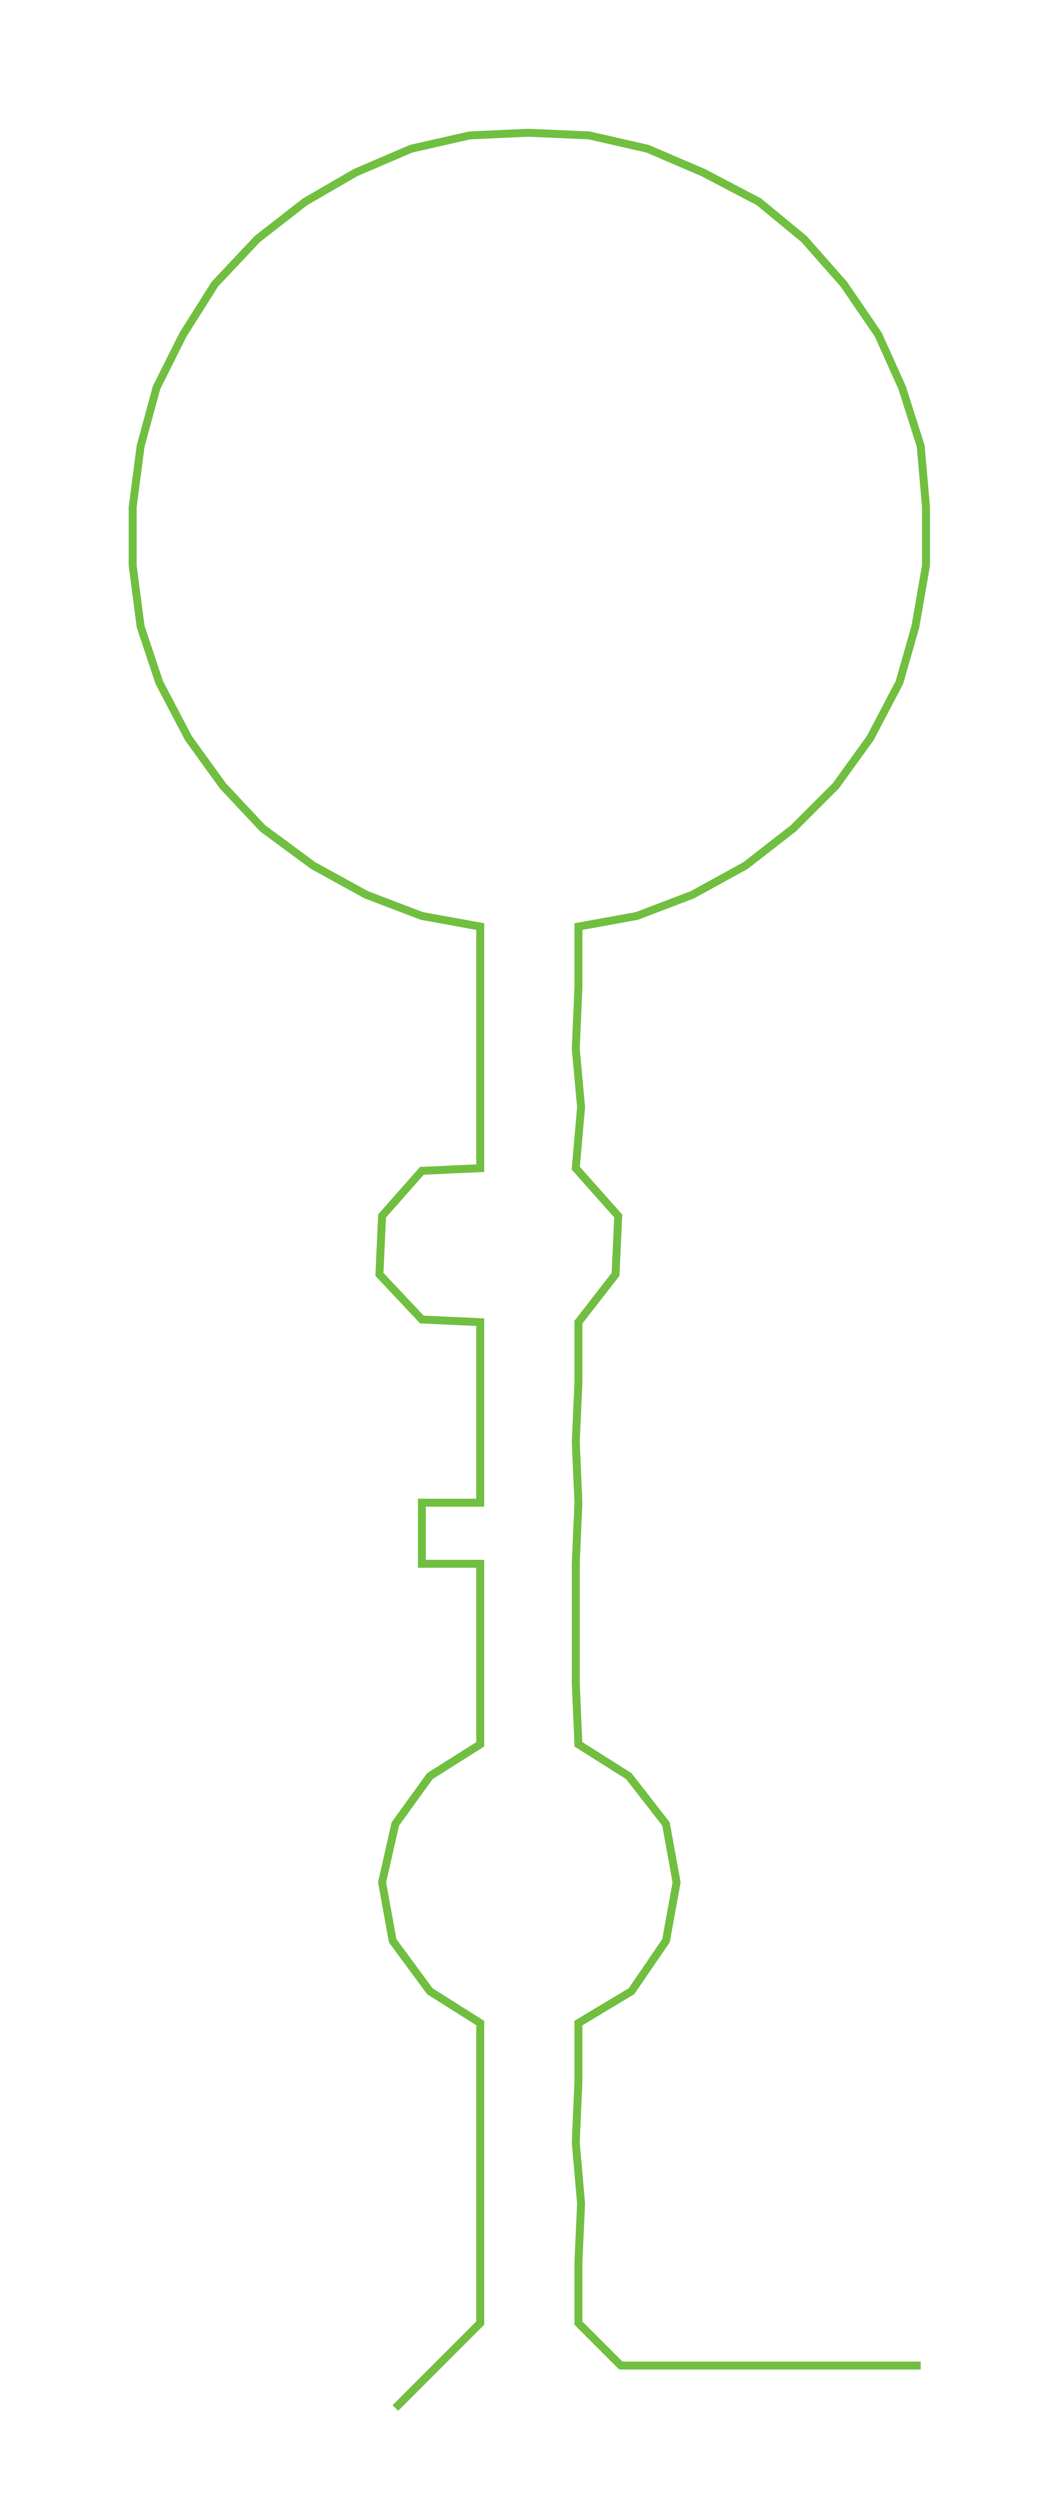 <ns0:svg xmlns:ns0="http://www.w3.org/2000/svg" width="127.407px" height="300px" viewBox="0 0 399.88 941.579"><ns0:path style="stroke:#71bf40;stroke-width:3px;fill:none;" d="M149 907 L149 907 L165 891 L181 875 L181 852 L181 830 L181 807 L181 784 L181 762 L162 750 L148 731 L144 709 L149 687 L162 669 L181 657 L181 634 L181 611 L181 589 L159 589 L159 566 L181 566 L181 543 L181 521 L181 498 L159 497 L143 480 L144 458 L159 441 L181 440 L181 417 L181 395 L181 372 L181 349 L159 345 L138 337 L118 326 L99 312 L84 296 L71 278 L60 257 L53 236 L50 213 L50 191 L53 168 L59 146 L69 126 L81 107 L97 90 L115 76 L134 65 L155 56 L177 51 L199 50 L222 51 L244 56 L265 65 L286 76 L303 90 L318 107 L331 126 L340 146 L347 168 L349 191 L349 213 L345 236 L339 257 L328 278 L315 296 L299 312 L281 326 L261 337 L240 345 L218 349 L218 372 L217 395 L219 417 L217 440 L233 458 L232 480 L218 498 L218 521 L217 543 L218 566 L217 589 L217 611 L217 634 L218 657 L237 669 L251 687 L255 709 L251 731 L238 750 L218 762 L218 784 L217 807 L219 830 L218 852 L218 875 L234 891 L257 891 L279 891 L302 891 L325 891 L347 891" /></ns0:svg>